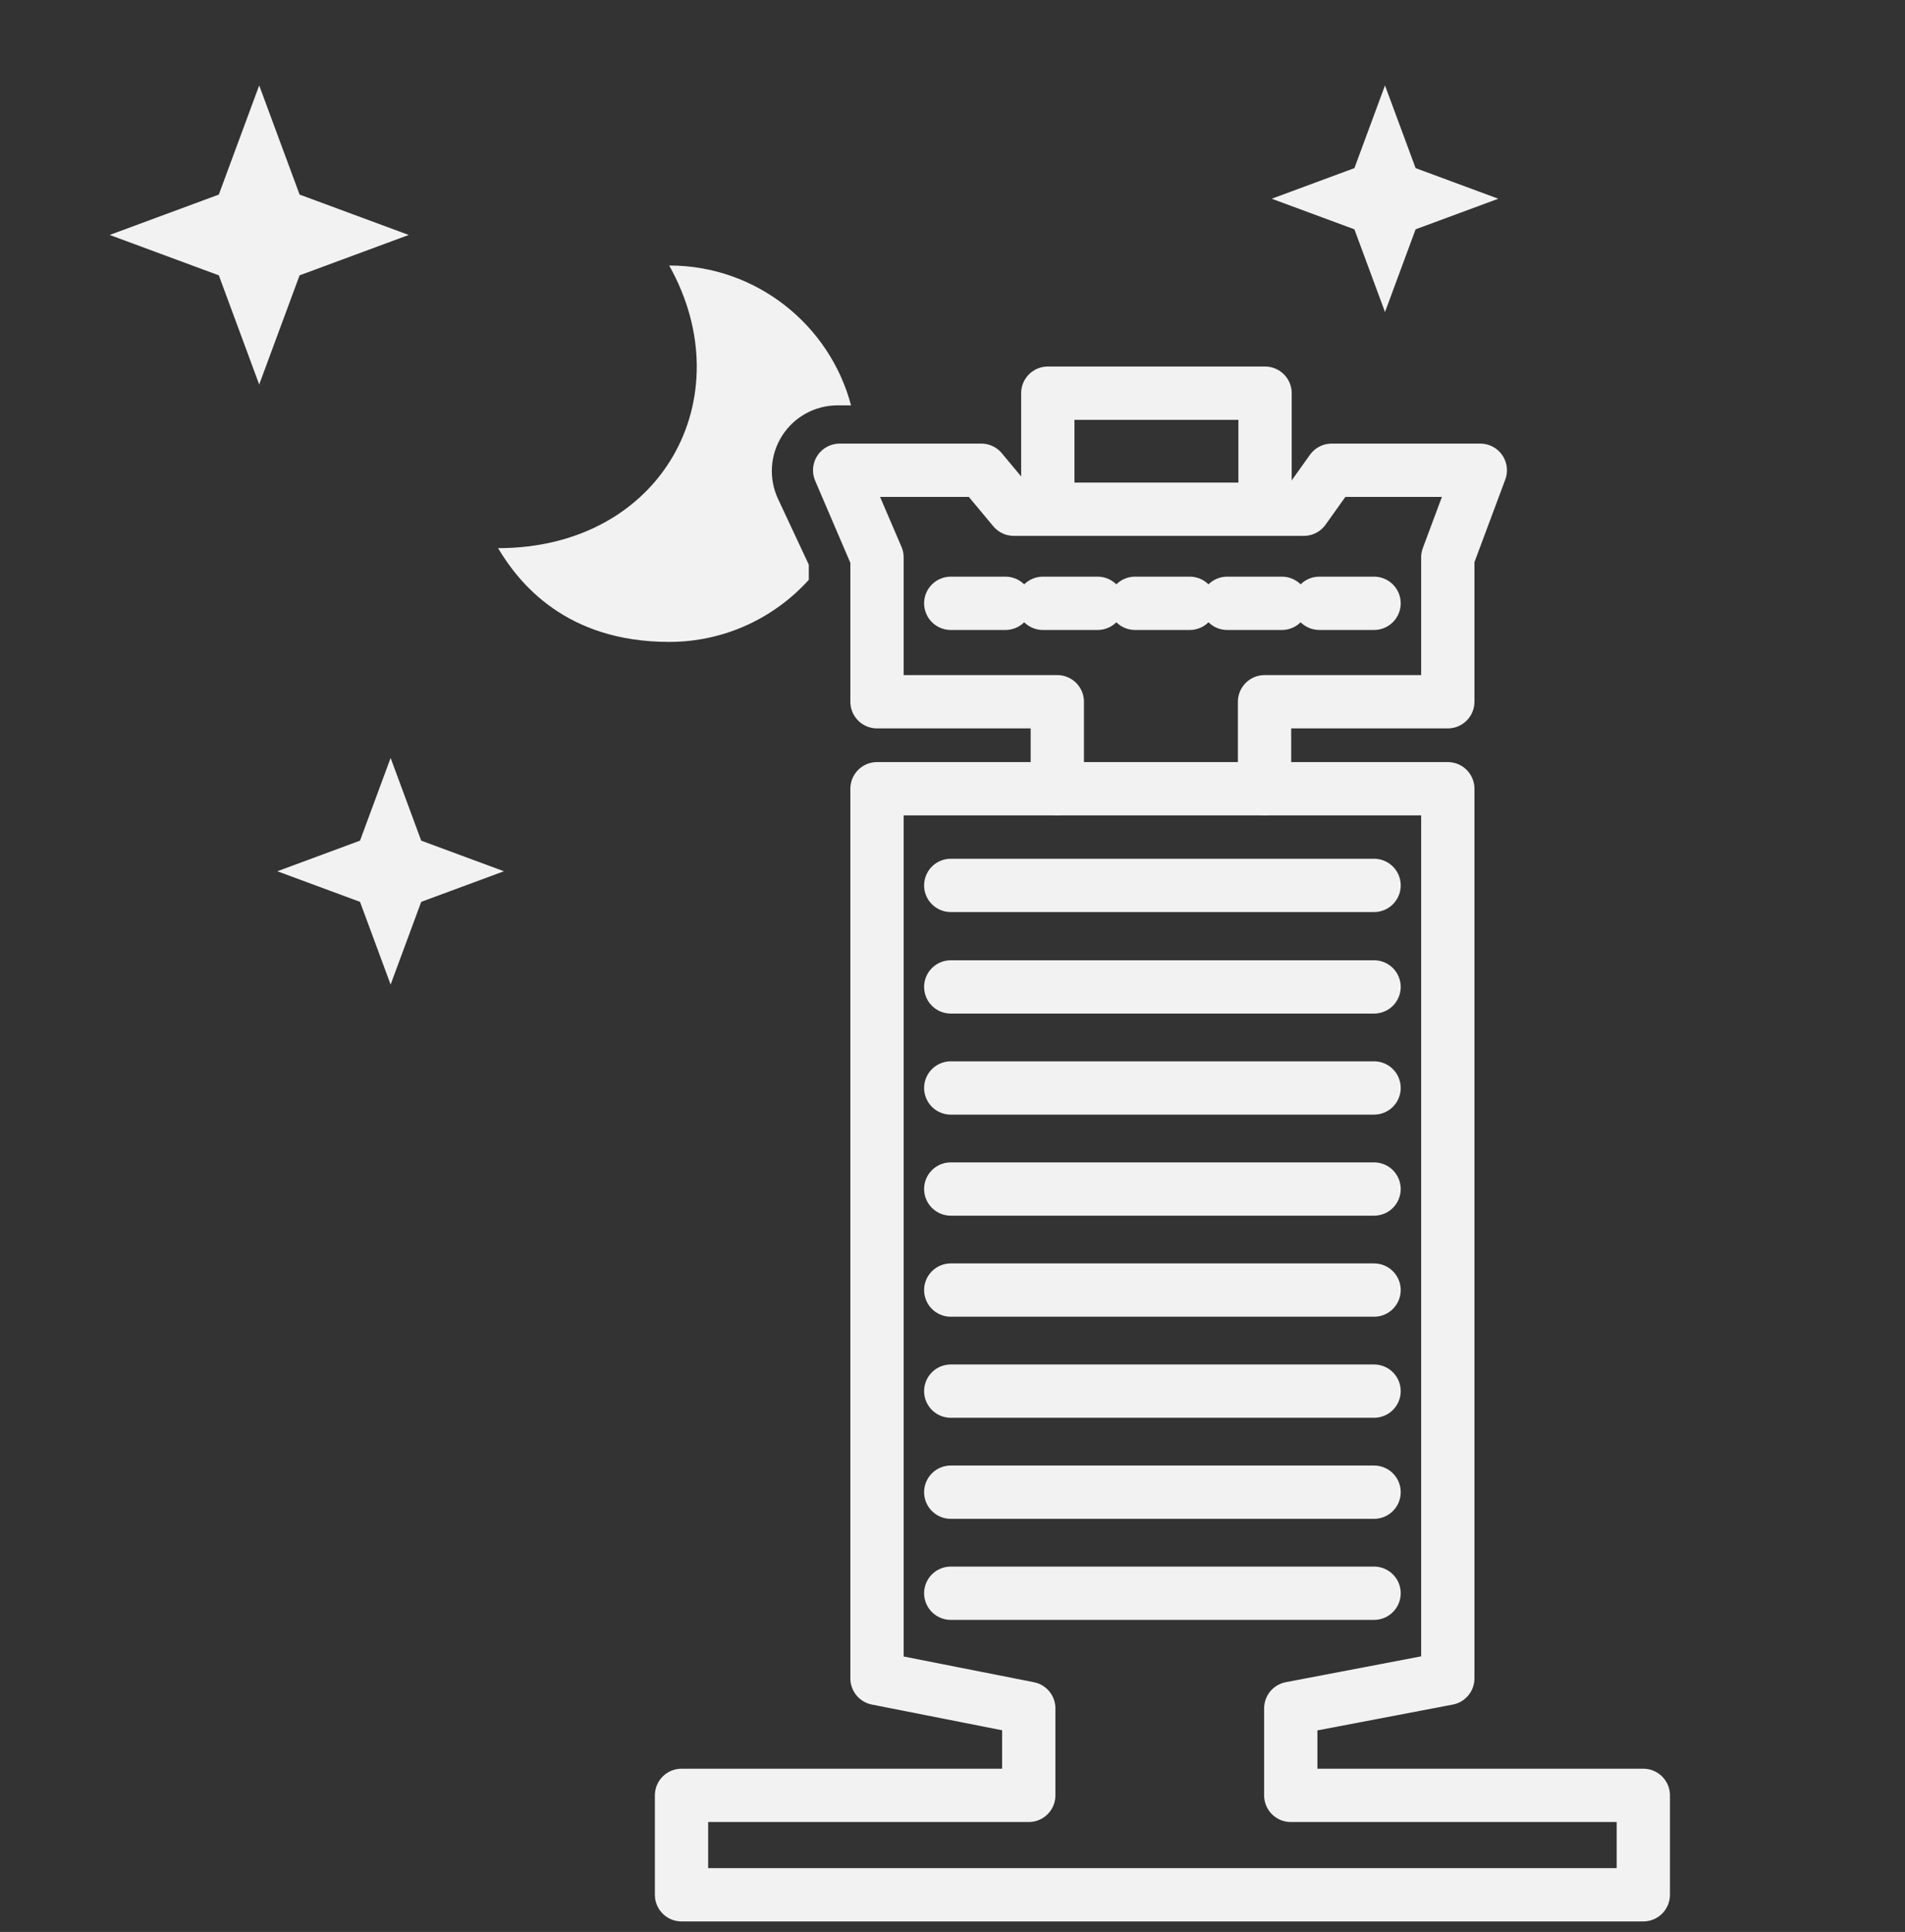 <?xml version="1.0" encoding="UTF-8" standalone="no"?><!DOCTYPE svg PUBLIC "-//W3C//DTD SVG 1.1//EN" "http://www.w3.org/Graphics/SVG/1.1/DTD/svg11.dtd"><svg width="100%" height="100%" viewBox="0 0 143 145" version="1.1" xmlns="http://www.w3.org/2000/svg" xmlns:xlink="http://www.w3.org/1999/xlink" xml:space="preserve" xmlns:serif="http://www.serif.com/" style="fill-rule:evenodd;clip-rule:evenodd;stroke-linecap:round;stroke-linejoin:round;stroke-miterlimit:1.5;"><rect x="0" y="0" width="143" height="145" fill="#333333" stroke="none"/><rect x="-0" y="0" width="142.208" height="142.208" style="fill-opacity:0;"/><g id="concrete"><path d="M96.892,134.747l0,-6.529l11.788,-2.249l0,-66.772l-42.847,-0l0,66.772l11.392,2.249l0,6.529l-26.067,-0l-0,7.461l72.198,0l-0,-7.461l-26.464,-0Z" style="fill:none;stroke:#f2f2f2;stroke-width:4px;"/><path d="M79.367,59.197l-0,-6.529l-13.534,0l0,-10.835l-2.803,-6.539l10.633,-0l2.436,2.924l21.776,-0l2.086,-2.924l11.159,-0l-2.44,6.539l0,10.835l-13.756,0l-0,6.529" style="fill:none;stroke:#f2f2f2;stroke-width:4px;stroke-linecap:butt;"/><path d="M78.654,37.576l-0,-8.067l16.308,-0l-0,8.067" style="fill:none;stroke:#f2f2f2;stroke-width:4px;stroke-linecap:butt;"/></g><g id="windows"><path d="M71.369,45.28l4.107,-0" style="fill:none;stroke:#f2f2f2;stroke-width:4px;stroke-linecap:butt;"/><path d="M78.286,45.28l4.107,-0" style="fill:none;stroke:#f2f2f2;stroke-width:4px;stroke-linecap:butt;"/><path d="M85.203,45.28l4.107,-0" style="fill:none;stroke:#f2f2f2;stroke-width:4px;stroke-linecap:butt;"/><path d="M92.12,45.28l4.107,-0" style="fill:none;stroke:#f2f2f2;stroke-width:4px;stroke-linecap:butt;"/><path d="M99.037,45.28l4.108,-0" style="fill:none;stroke:#f2f2f2;stroke-width:4px;stroke-linecap:butt;"/><path d="M71.369,66.452l31.776,0" style="fill:none;stroke:#f2f2f2;stroke-width:4px;stroke-linecap:butt;"/><path d="M71.369,74.071l31.776,0" style="fill:none;stroke:#f2f2f2;stroke-width:4px;stroke-linecap:butt;"/><path d="M71.369,81.655l31.776,0" style="fill:none;stroke:#f2f2f2;stroke-width:4px;stroke-linecap:butt;"/><path d="M71.369,89.24l31.776,-0" style="fill:none;stroke:#f2f2f2;stroke-width:4px;stroke-linecap:butt;"/><path d="M71.369,96.824l31.776,-0" style="fill:none;stroke:#f2f2f2;stroke-width:4px;stroke-linecap:butt;"/><path d="M71.369,104.408l31.776,-0" style="fill:none;stroke:#f2f2f2;stroke-width:4px;stroke-linecap:butt;"/><path d="M71.369,111.992l31.776,-0" style="fill:none;stroke:#f2f2f2;stroke-width:4px;stroke-linecap:butt;"/><path d="M71.369,119.576l31.776,-0" style="fill:none;stroke:#f2f2f2;stroke-width:4px;stroke-linecap:butt;"/></g><g id="night"><path d="M60.713,43.517c-2.585,2.861 -6.325,4.66 -10.481,4.66c-7.796,0 -11.305,-4.459 -12.845,-7.036c12.311,0 18.408,-11.308 12.845,-21.214c6.541,-0 12.05,4.456 13.653,10.496l-1.016,-0c-1.687,-0 -3.256,0.861 -4.161,2.284c-0.905,1.423 -1.02,3.21 -0.305,4.737l2.31,4.937l0,1.136Z" style="fill:#f2f2f2;"/><path d="M19.457,6.411l3.032,8.192l8.192,3.031l-8.192,3.031l-3.032,8.192l-3.031,-8.192l-8.192,-3.031l8.192,-3.031l3.031,-8.192Z" style="fill:#f2f2f2;"/><path d="M29.322,56.886l2.297,6.207l6.207,2.297l-6.207,2.297l-2.297,6.207l-2.297,-6.207l-6.207,-2.297l6.207,-2.297l2.297,-6.207Z" style="fill:#f2f2f2;"/><path d="M103.966,6.411l2.297,6.207l6.207,2.297l-6.207,2.296l-2.297,6.208l-2.297,-6.208l-6.207,-2.296l6.207,-2.297l2.297,-6.207Z" style="fill:#f2f2f2;"/></g></svg>